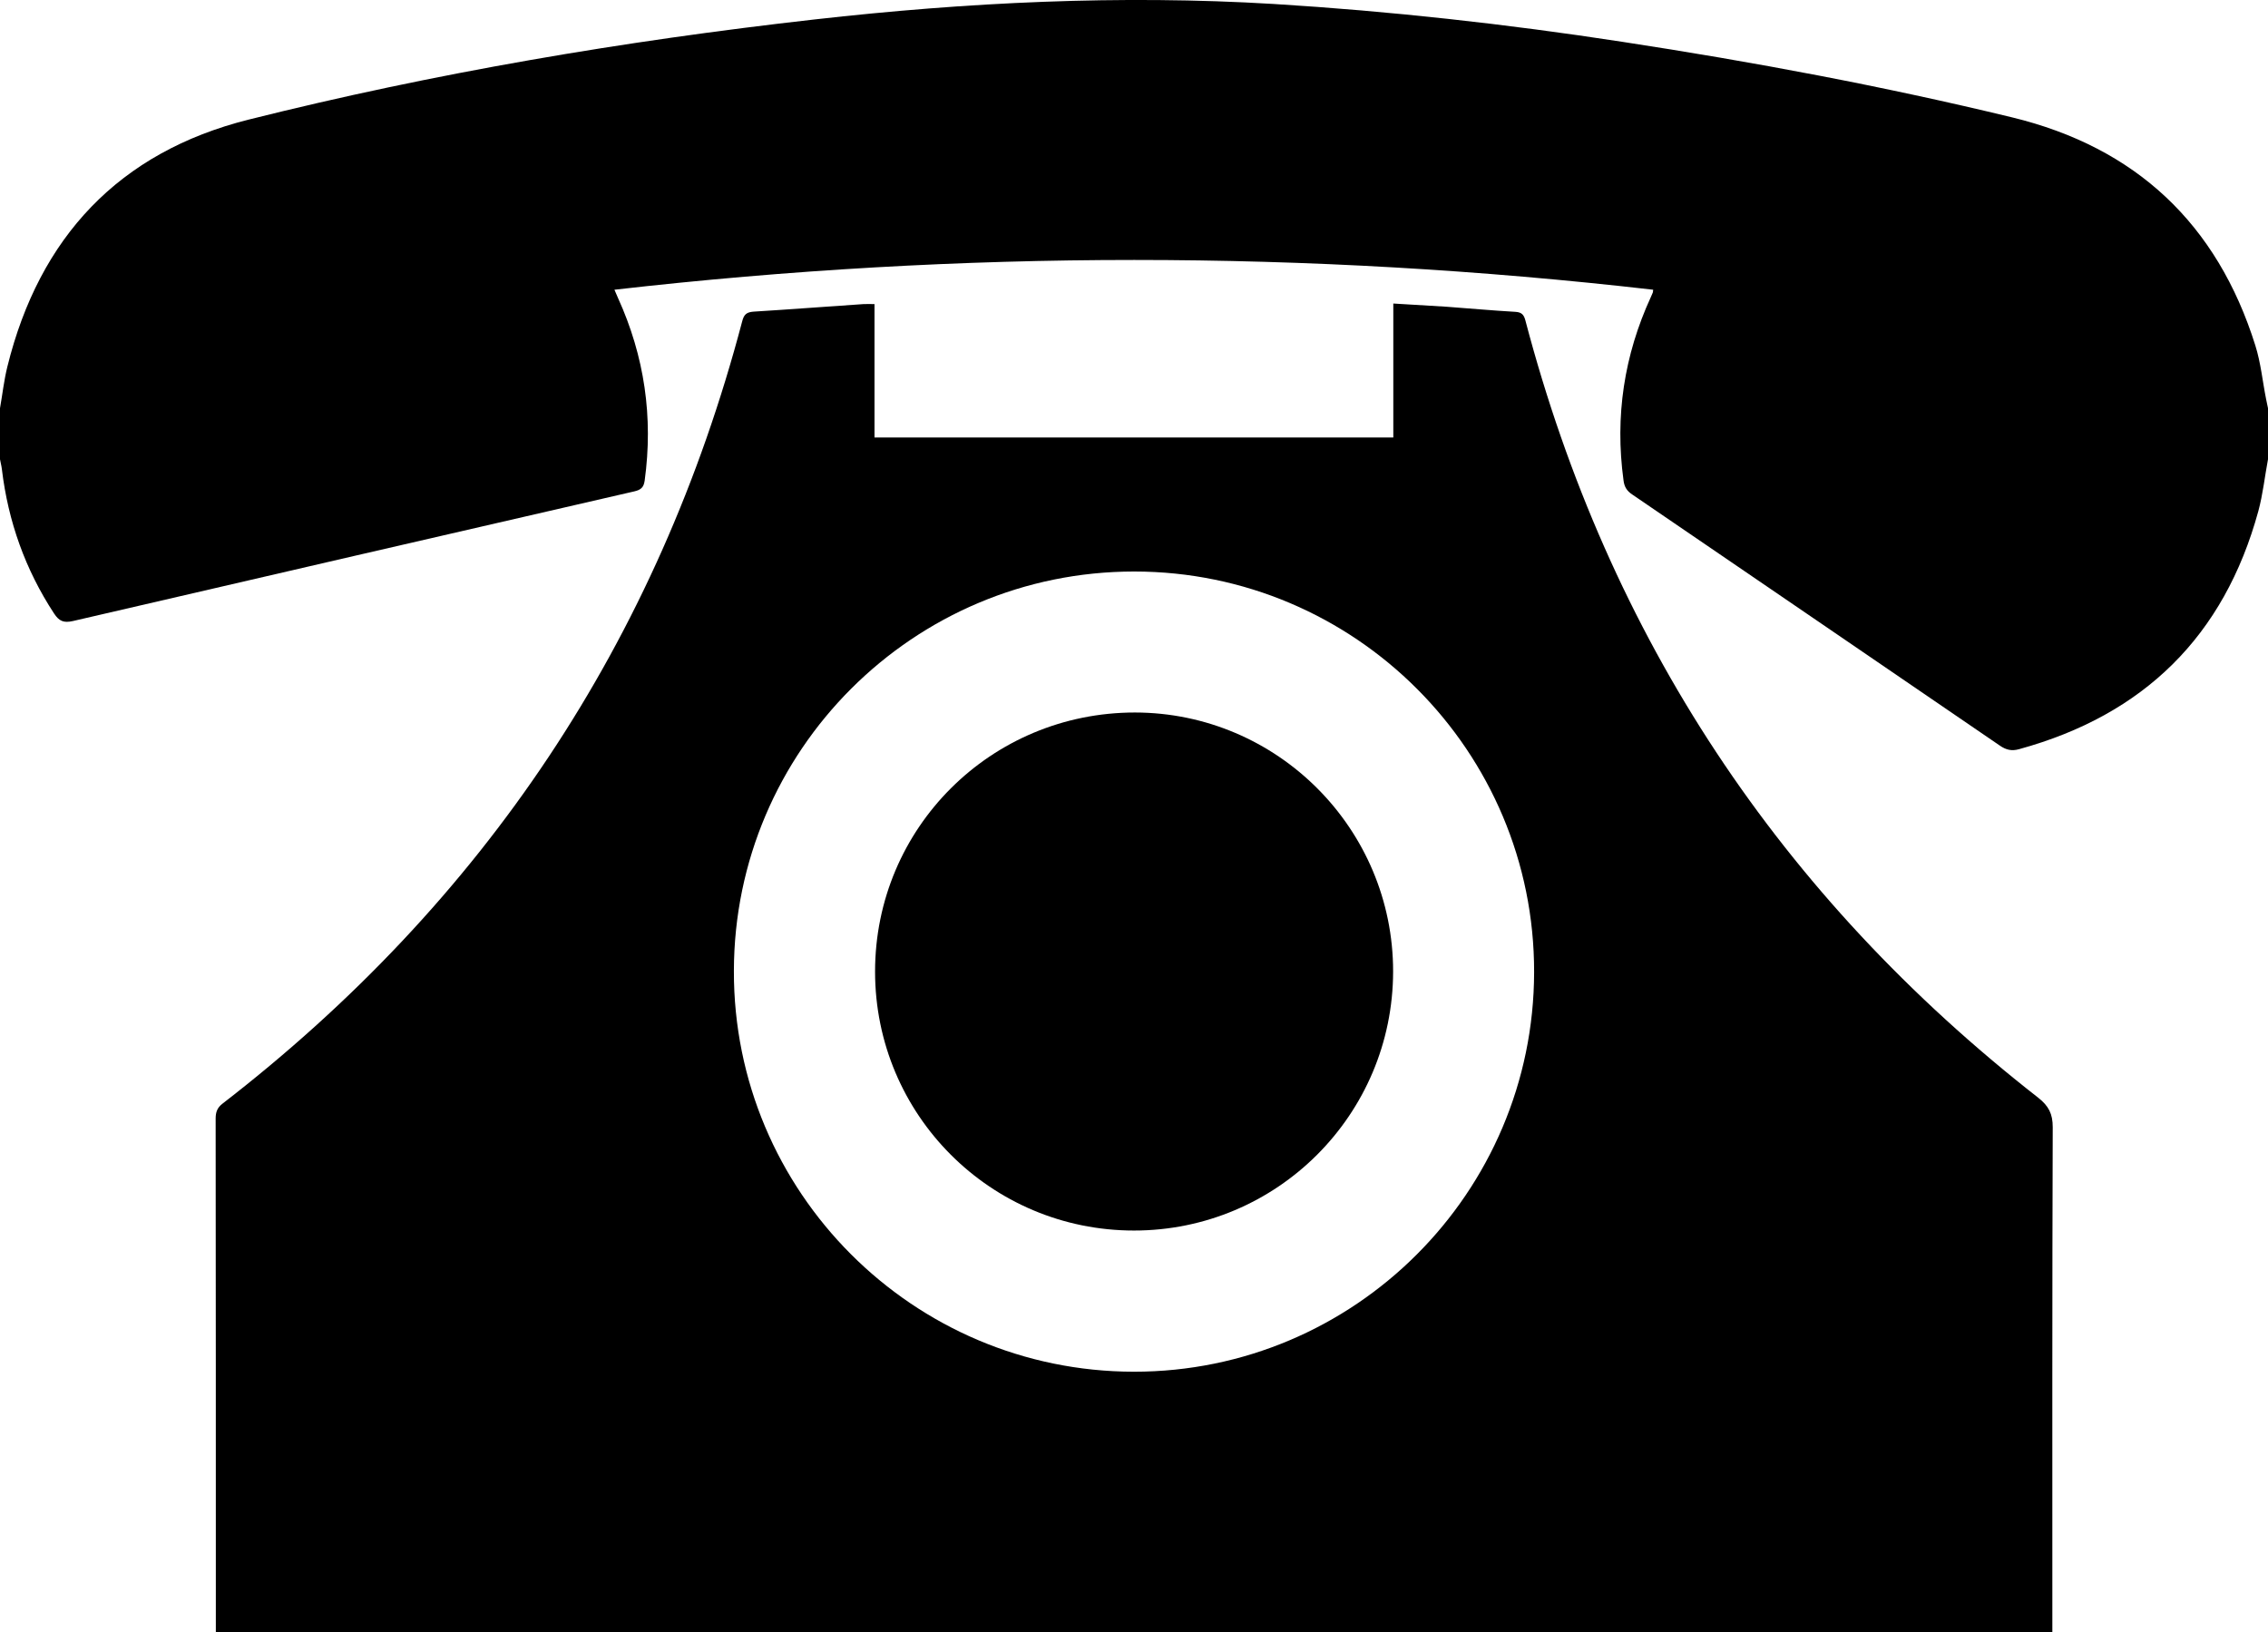 <?xml version="1.0" encoding="utf-8"?>
<!-- Generator: Adobe Illustrator 19.2.1, SVG Export Plug-In . SVG Version: 6.00 Build 0)  -->
<svg version="1.1" id="Layer_1" xmlns="http://www.w3.org/2000/svg" xmlns:xlink="http://www.w3.org/1999/xlink" x="0px" y="0px"
	 viewBox="0 0 1200 863.7" style="enable-background:new 0 0 1200 863.7;" xml:space="preserve">
<path d="M0,216c1.3-7.3,2.1-14.8,3.9-22C20.8,125.5,63,80.5,131.5,63.3C230,38.6,330,21.7,430.9,10.3c80.8-9.1,161.7-13.1,243-8.2
	c61.7,3.8,123.1,10.6,184.3,20c69.3,10.6,138.3,23.5,206.4,40c65.5,15.9,108.5,56.3,128.7,120.7c2.9,9.2,3.8,18.9,5.7,28.4
	c0.3,1.6,0.7,3.2,1,4.8c0,9,0,18,0,27c-1.7,9.1-2.7,18.5-5.1,27.4c-18.1,66.2-60.6,107.9-126.6,126c-3.9,1.1-6.9,0.4-10.2-1.9
	c-64.8-44.3-129.6-88.6-194.4-132.8c-2.9-1.9-4.3-4.1-4.7-7.6c-4.6-33.8,0.3-66.1,14.5-97c0.3-0.8,0.7-1.5,1-2.3
	c0.1-0.3,0.1-0.6,0.2-1.5c-183-21-365.9-21-549.6,0c0.7,1.6,1.3,3,1.9,4.4c14,30.8,18.7,63,14.1,96.6c-0.5,3.6-2,4.9-5.5,5.7
	c-99,22.8-198,45.6-297,68.6c-4.9,1.1-7.3,0.1-10-4C13.4,301.4,4.3,275.9,1,248.3c-0.2-1.8-0.7-3.5-1-5.3C0,234,0,225,0,216z"/>
<path d="M737.2,231.5c0-23.7,0-47,0-70.9c9.7,0.6,19,1.1,28.2,1.7c12.1,0.9,24.3,2,36.4,2.7c3.3,0.2,4.5,1.5,5.3,4.6
	c44.1,167.6,134.8,304.6,271.3,411.2c5.6,4.4,7.7,8.6,7.7,15.6c-0.3,86.8-0.2,173.7-0.2,260.5c0,2.1,0,4.3,0,6.8
	c-324,0-647.5,0-971.7,0c0-1.8,0-3.6,0-5.3c0-88.8,0-177.7-0.1-266.5c0-3.4,0.8-5.8,3.7-8C256.1,477,348.1,339.2,392.7,170
	c0.9-3.5,2.2-4.8,5.9-5.1c19.5-1.2,38.9-2.7,58.3-4c1.8-0.1,3.6,0,5.8,0c0,23.7,0,46.9,0,70.6C554.3,231.5,645.3,231.5,737.2,231.5z
	 M599.9,725.8c116.7,0.1,211.6-94.7,211.8-211.4c0.2-116.9-94.7-212-211.6-212c-116.8,0-211.6,94.6-211.8,211.3
	C388,630.6,483,725.7,599.9,725.8z"/>
<path d="M600,651.1c-75.8,0-137-61.3-137-137c0-76,61.3-137.1,137.5-137.1c75.4,0.1,136.6,61.5,136.6,137
	C737,589.8,675.7,651.1,600,651.1z"/>
</svg>
